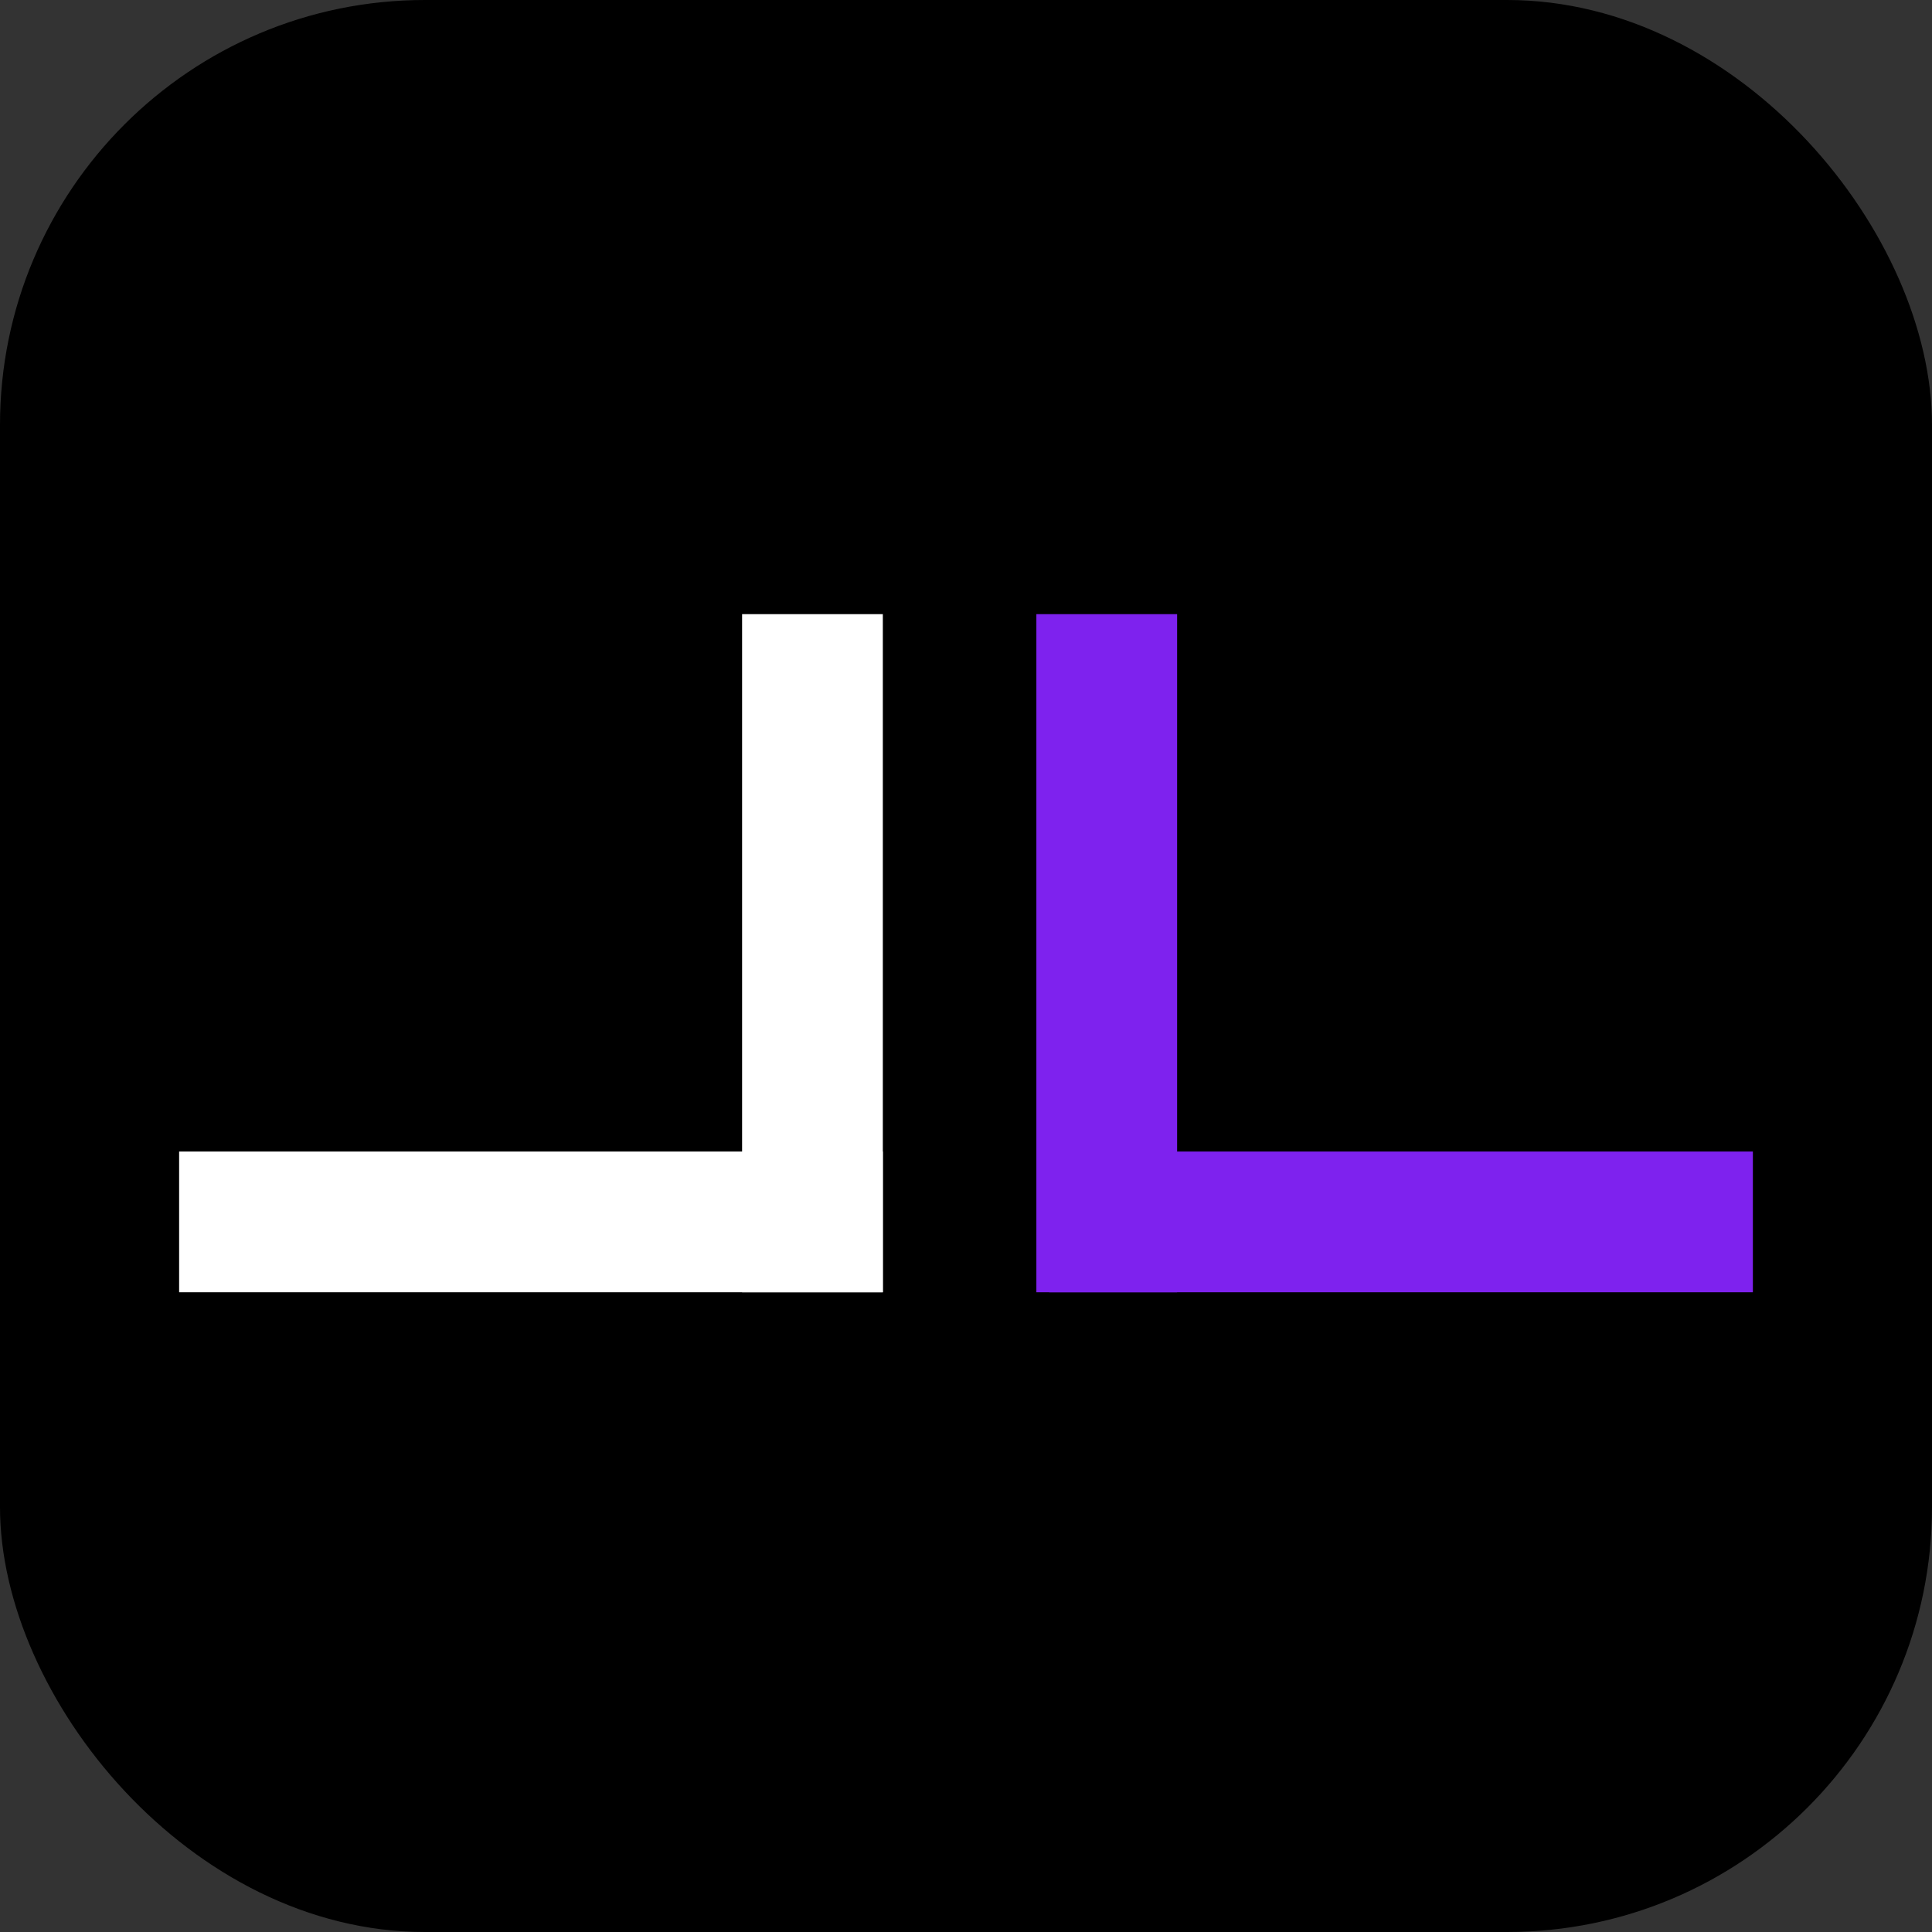 <svg width="832" height="832" viewBox="0 0 832 832" fill="none" xmlns="http://www.w3.org/2000/svg">
<rect x="0" y="0" width="832" height="832" fill="#333333" stroke="none"/>
<rect width="832" height="832" rx="183" fill="black"/>
<rect x="319.576" y="264.477" width="60.609" height="292.027" fill="white"/>
<rect x="380.185" y="495.894" width="60.609" height="303.046" transform="rotate(90 380.185 495.894)" fill="white"/>
<rect width="60.609" height="292.027" transform="matrix(-1 0 0 1 506.914 264.477)" fill="#7E22EE"/>
<rect width="60.609" height="303.046" transform="matrix(4.37114e-08 1 1 -4.37114e-08 451.815 495.894)" fill="#7E22EE"/>
</svg>
